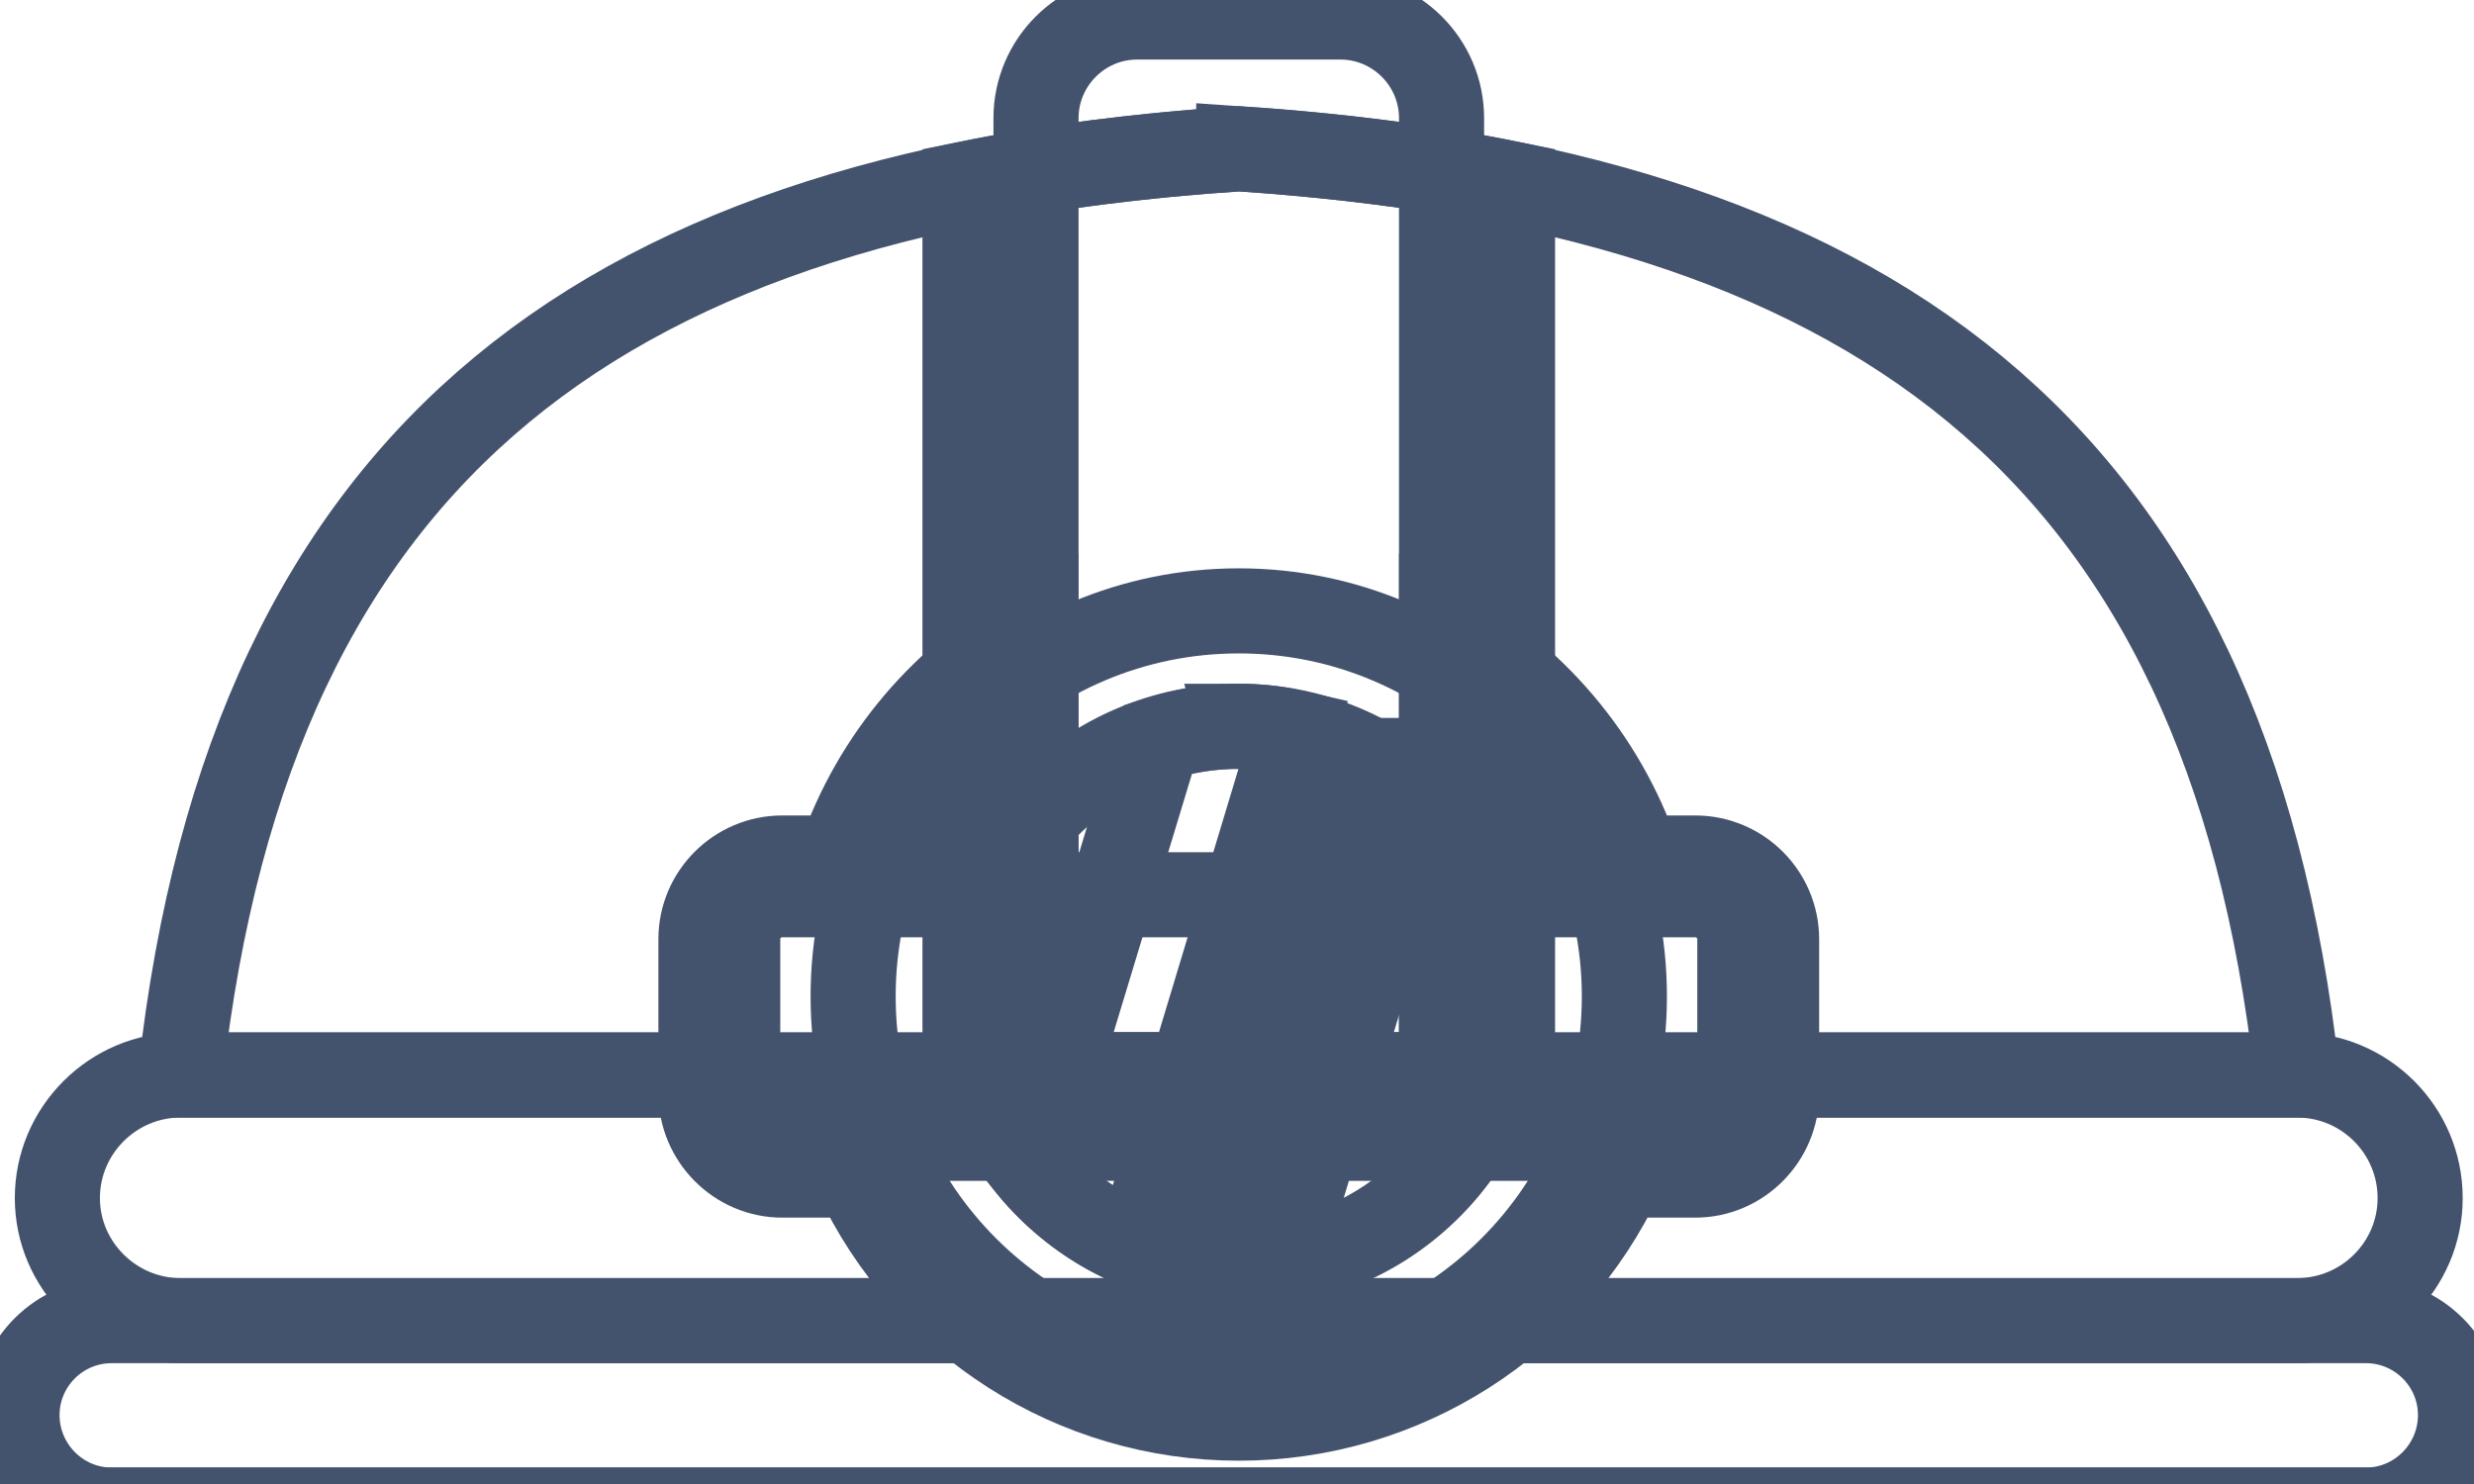 <svg data-v-9833e8b2="" version="1.1" xmlns="http://www.w3.org/2000/svg" xmlns:xlink="http://www.w3.org/1999/xlink" width="25" height="15"><g data-v-9833e8b2=""><path data-v-9833e8b2="" transform="scale(0.172)" fill="none" stroke="rgba(68, 83, 109, 1)" paint-order="fill stroke markers" d="m72.778,88.742l0,0l66.227,0c3.061,0 5.551,-2.521 5.551,-5.581l0,0c0,-3.061 -2.491,-5.551 -5.551,-5.551l-66.227,0l0,0l-66.227,0c-3.061,0 -5.552,2.491 -5.552,5.551l0,0c0,3.061 2.491,5.581 5.552,5.581l66.227,0z" stroke-width="5" stroke-miterlimit="10" stroke-dasharray=""></path><path data-v-9833e8b2="" transform="scale(0.172)" fill="none" stroke="rgba(68, 83, 109, 1)" paint-order="fill stroke markers" d="m72.778,77.609l0,0l62.175,0c3.991,0 7.232,-3.241 7.232,-7.202l0,0c0,-3.991 -3.241,-7.232 -7.232,-7.232l-62.175,0l0,0l-62.176,0c-3.961,0 -7.232,3.241 -7.232,7.232l0,0c0,3.961 3.271,7.202 7.232,7.202l62.176,0z" stroke-width="5" stroke-miterlimit="10" stroke-dasharray=""></path><path data-v-9833e8b2="" transform="scale(0.172)" fill="none" stroke="rgba(68, 83, 109, 1)" paint-order="fill stroke markers" d="m72.778,8.742l0,0c36.669,2.43 58.034,17.164 62.175,54.434l-62.175,0l0,0l-62.176,0c4.141,-37.269 25.507,-52.003 62.176,-54.434l0,0z" stroke-width="5" stroke-miterlimit="10" stroke-dasharray=""></path><path data-v-9833e8b2="" transform="scale(0.172)" fill="none" stroke="rgba(68, 83, 109, 1)" paint-order="fill stroke markers" d="m72.778,8.742l0,0c5.731,0.39 11.103,1.05 16.084,2.07l0,52.363l-16.084,0l0,0l-16.084,0l0,-52.362c4.981,-1.02 10.353,-1.68 16.084,-2.071l0,0z" stroke-width="5" stroke-miterlimit="10" stroke-dasharray=""></path><path data-v-9833e8b2="" transform="scale(0.172)" fill="none" stroke="rgba(68, 83, 109, 1)" paint-order="fill stroke markers" d="m66.807,1l0,0c-3.271,0 -5.941,2.671 -5.941,5.941l0,56.234l11.913,0l0,0l11.913,0l0,-56.234c0,-3.271 -2.671,-5.941 -5.941,-5.941l0,0c-6.812,0 -4.681,0 -11.943,0l0,0z" stroke-width="5" stroke-miterlimit="10" stroke-dasharray=""></path><path data-v-9833e8b2="" transform="scale(0.172)" fill="none" stroke="rgba(68, 83, 109, 1)" paint-order="fill stroke markers" d="m72.778,88.742l0,0l-65.086,0l0,3.631l65.086,0l0,0l65.086,0l0,-3.631z" stroke-width="5" stroke-miterlimit="10" stroke-dasharray=""></path><path data-v-9833e8b2="" transform="scale(0.172)" fill="none" stroke="rgba(68, 83, 109, 1)" paint-order="fill stroke markers" d="m49.342,50.422c2.04,-5.941 6.211,-10.743 11.523,-13.654l0,26.407l11.913,0l0,0l11.913,0l0,-26.407c5.311,2.911 9.482,7.712 11.523,13.654l3.391,0c2.611,0 4.771,2.13 4.771,4.771l0,9.062c0,2.641 -2.161,4.801 -4.771,4.801l-4.351,0c-4.051,8.672 -12.783,14.284 -22.475,14.284c-9.693,0 -18.425,-5.611 -22.476,-14.284l-4.351,0c-2.611,0 -4.771,-2.161 -4.771,-4.801l0,-9.062c0,-2.641 2.161,-4.771 4.771,-4.771l3.391,0z" stroke-width="5" stroke-miterlimit="10" stroke-dasharray=""></path><path data-v-9833e8b2="" transform="scale(0.172)" fill="none" stroke="rgba(68, 83, 109, 1)" paint-order="fill stroke markers" d="m45.952,52.583l53.653,0c1.44,0 2.611,1.17 2.611,2.611l0,9.062c0,1.44 -1.17,2.641 -2.611,2.641l-53.653,0c-1.441,0 -2.611,-1.2 -2.611,-2.641l0,-9.062c-0,-1.44 1.17,-2.611 2.611,-2.611l0,0z" stroke-width="5" stroke-miterlimit="10" stroke-dasharray=""></path><path data-v-9833e8b2="" transform="scale(0.172)" fill="none" stroke="rgba(68, 83, 109, 1)" paint-order="fill stroke markers" d="m72.778,35.899c12.513,0 22.655,10.143 22.655,22.656c0,12.483 -10.143,22.626 -22.655,22.626c-12.513,0 -22.656,-10.143 -22.656,-22.626c0,-12.514 10.143,-22.656 22.656,-22.656l0,0z" stroke-width="5" stroke-miterlimit="10" stroke-dasharray=""></path><path data-v-9833e8b2="" transform="scale(0.172)" fill="none" stroke="rgba(68, 83, 109, 1)" paint-order="fill stroke markers" d="m72.778,42.68c8.762,0 15.844,7.112 15.844,15.874c0,8.732 -7.082,15.844 -15.844,15.844c-8.762,0 -15.844,-7.112 -15.844,-15.844c0,-8.762 7.082,-15.874 15.844,-15.874l0,0z" stroke-width="5" stroke-miterlimit="10" stroke-dasharray=""></path><path data-v-9833e8b2="" transform="scale(0.172)" fill="none" stroke="rgba(68, 83, 109, 1)" paint-order="fill stroke markers" d="m72.778,42.68c1.11,0 2.191,0.12 3.241,0.36l-9.122,30.218c-2.551,-1.02 -4.741,-2.671 -6.452,-4.771l7.592,-25.056c1.5,-0.48 3.091,-0.75 4.741,-0.75l0,0zm7.712,2.01c1.08,0.6 2.071,1.32 2.971,2.13l-8.282,27.397c-0.78,0.12 -1.59,0.18 -2.4,0.18c-0.42,0 -0.81,-0.03 -1.23,-0.06l8.942,-29.647z" stroke-width="5" stroke-miterlimit="10" stroke-dasharray=""></path></g></svg>